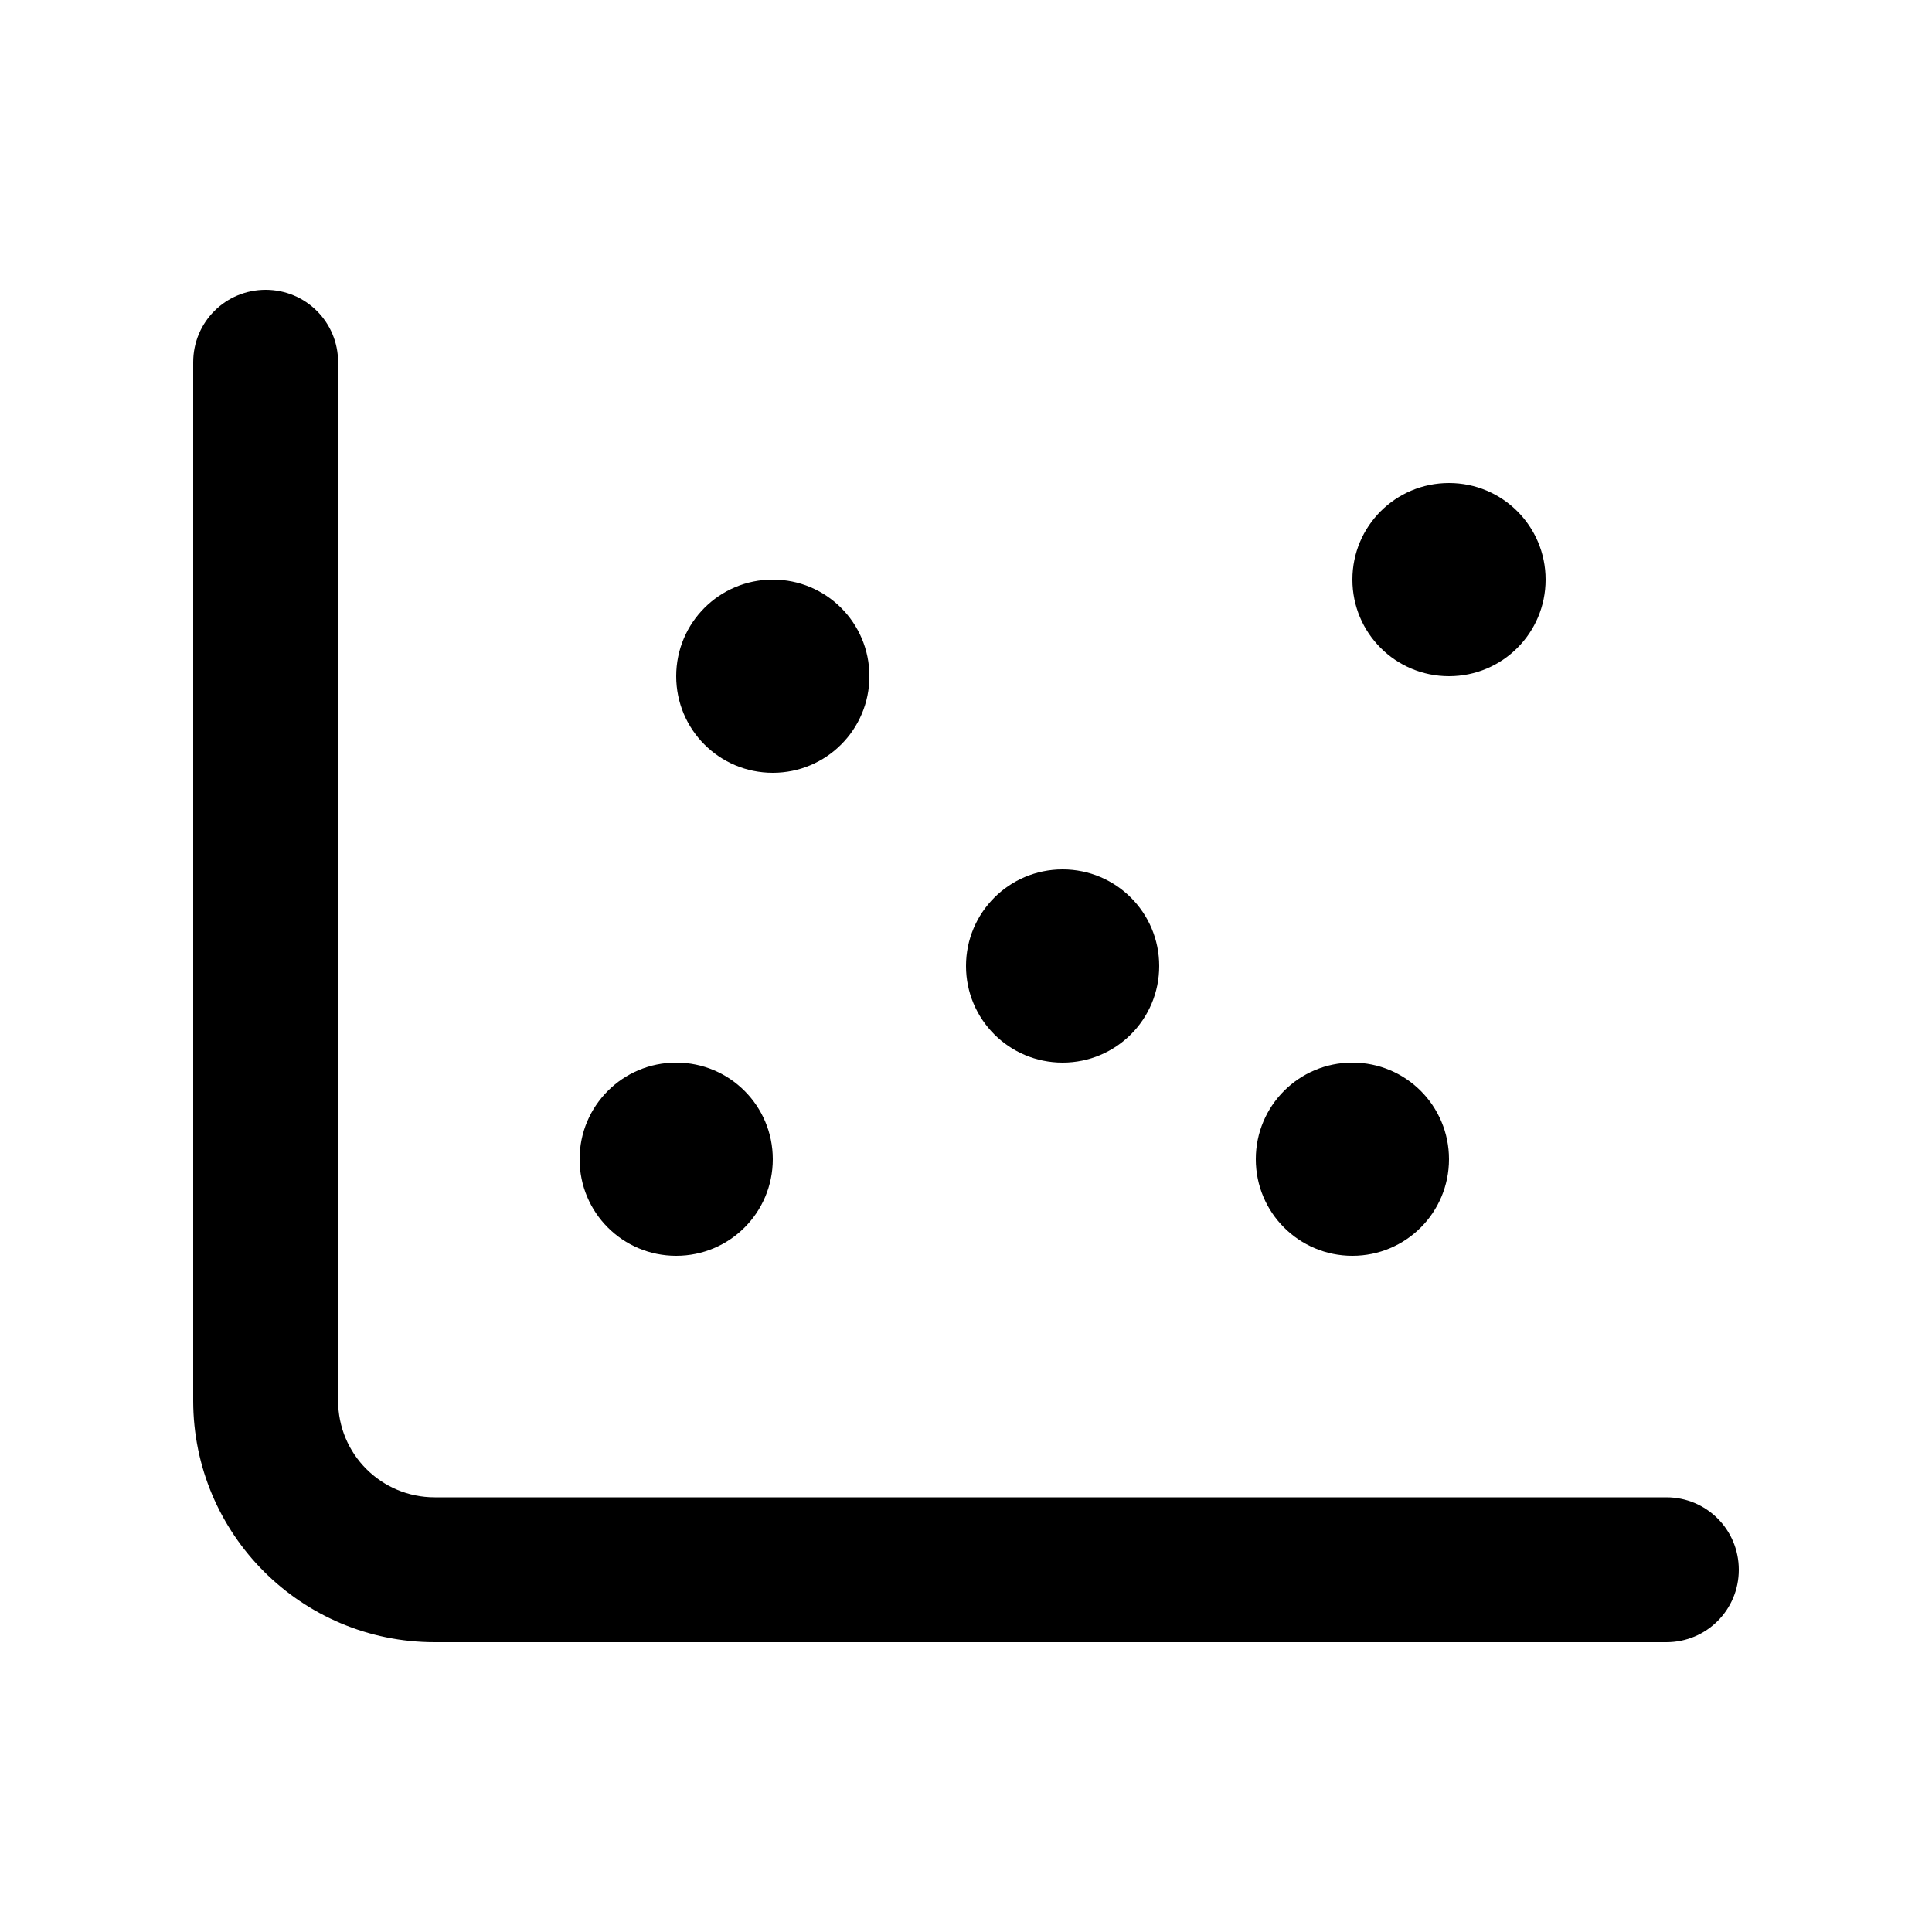 <svg xmlns="http://www.w3.org/2000/svg" viewBox="0 0 640 640"><!--! Font Awesome Pro 7.1.0 by @fontawesome - https://fontawesome.com License - https://fontawesome.com/license (Commercial License) Copyright 2025 Fonticons, Inc. --><path fill="currentColor" d="M112 120C112 106.7 101.3 96 88 96C74.7 96 64 106.7 64 120L64 464C64 508.2 99.8 544 144 544L552 544C565.3 544 576 533.3 576 520C576 506.7 565.3 496 552 496L144 496C126.3 496 112 481.7 112 464L112 120zM256 256C273.7 256 288 241.7 288 224C288 206.3 273.7 192 256 192C238.3 192 224 206.3 224 224C224 241.7 238.3 256 256 256zM384 320C384 302.3 369.7 288 352 288C334.3 288 320 302.3 320 320C320 337.7 334.3 352 352 352C369.7 352 384 337.7 384 320zM448 416C465.7 416 480 401.7 480 384C480 366.3 465.7 352 448 352C430.3 352 416 366.3 416 384C416 401.7 430.3 416 448 416zM512 192C512 174.3 497.7 160 480 160C462.3 160 448 174.3 448 192C448 209.7 462.3 224 480 224C497.7 224 512 209.7 512 192zM224 416C241.7 416 256 401.7 256 384C256 366.3 241.7 352 224 352C206.3 352 192 366.3 192 384C192 401.7 206.3 416 224 416z"/></svg>